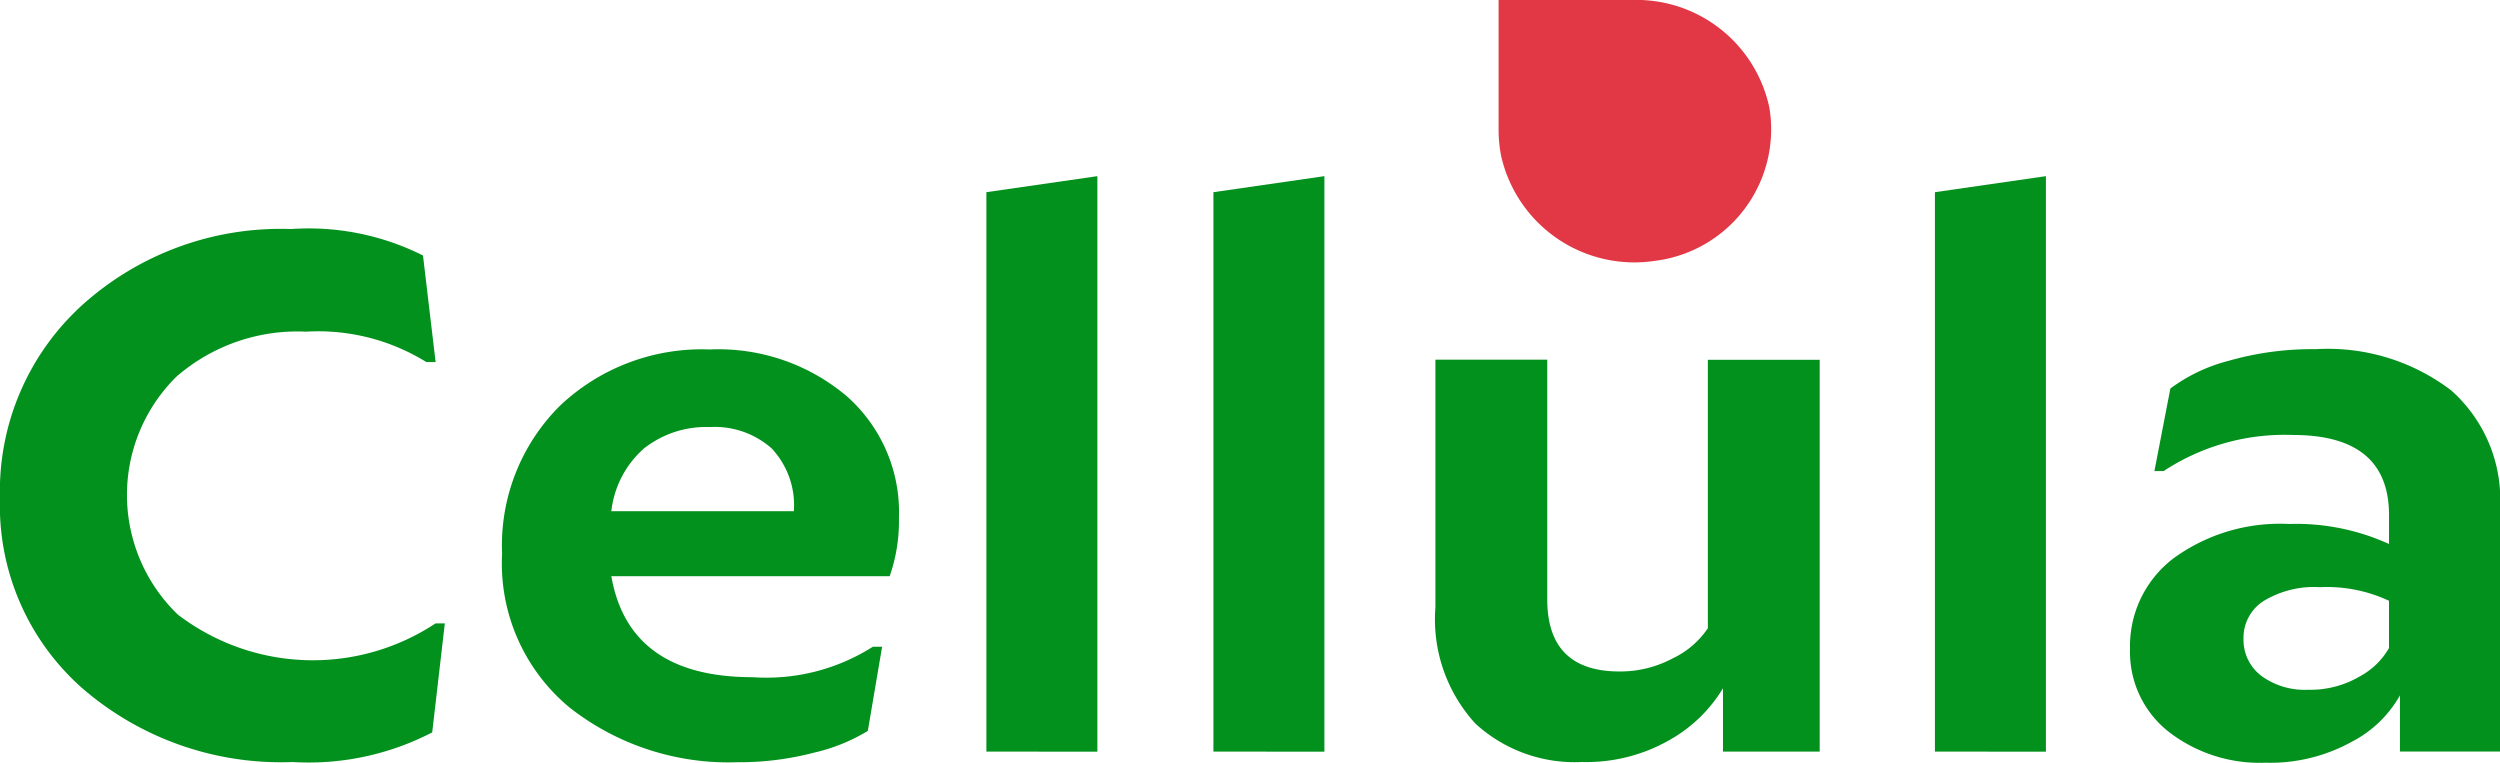 <svg id="logo" xmlns="http://www.w3.org/2000/svg" width="103.388" height="31.547" viewBox="0 0 103.388 31.547">
  <g id="Group_1" data-name="Group 1" transform="translate(0 7.285)">
    <path id="Path_1" data-name="Path 1" d="M231.452,431.756a10.54,10.54,0,0,1,5.46,1.094l.522,4.408h-.382A8.491,8.491,0,0,0,232.077,436a7.621,7.621,0,0,0-5.373,1.872,6.871,6.871,0,0,0,.069,9.828,9.2,9.2,0,0,0,10.659.364h.383l-.522,4.508a11.09,11.09,0,0,1-5.773,1.226,12.547,12.547,0,0,1-8.694-3.049,10.061,10.061,0,0,1-3.408-7.855,10.389,10.389,0,0,1,3.408-8A12.253,12.253,0,0,1,231.452,431.756Z" transform="translate(-219.419 -429.569)" fill="#02911c"/>
    <path id="Path_2" data-name="Path 2" d="M339.613,463.576A6.938,6.938,0,0,1,339.23,466H327.719q.73,4.177,5.842,4.176a8.2,8.2,0,0,0,4.973-1.259h.383l-.591,3.481a7.523,7.523,0,0,1-2.208.895,12.206,12.206,0,0,1-3.181.4,10.642,10.642,0,0,1-6.955-2.27,7.731,7.731,0,0,1-2.781-6.347,8.14,8.14,0,0,1,2.4-6.132,8.535,8.535,0,0,1,6.19-2.321,8.217,8.217,0,0,1,5.651,1.922A6.392,6.392,0,0,1,339.613,463.576Zm-11.893-.265h7.547a3.43,3.43,0,0,0-.922-2.6,3.555,3.555,0,0,0-2.556-.879,4.152,4.152,0,0,0-2.713.879,4.04,4.04,0,0,0-1.356,2.6Z" transform="translate(-302.437 -449.456)" fill="#02911c"/>
    <path id="Path_3" data-name="Path 3" d="M423.313,444.62V421.485l4.59-.663v23.8Z" transform="translate(-382.521 -420.822)" fill="#02911c"/>
    <path id="Path_4" data-name="Path 4" d="M470.244,444.62V421.485l4.59-.663v23.8Z" transform="translate(-420.063 -420.822)" fill="#02911c"/>
    <path id="Path_5" data-name="Path 5" d="M522.184,475.4a6.073,6.073,0,0,1-4.4-1.591A6.388,6.388,0,0,1,516.133,469V458.762h4.625v9.911q0,2.982,2.991,2.983a4.625,4.625,0,0,0,2.208-.547,3.6,3.6,0,0,0,1.443-1.243v-11.1h4.625V474.97h-4v-2.619a6.024,6.024,0,0,1-2.208,2.138A6.923,6.923,0,0,1,522.184,475.4Z" transform="translate(-456.771 -451.172)" fill="#02911c"/>
    <path id="Path_6" data-name="Path 6" d="M619.384,444.62V421.485l4.59-.663v23.8Z" transform="translate(-539.365 -420.822)" fill="#02911c"/>
    <path id="Path_7" data-name="Path 7" d="M667.391,456.6a8.409,8.409,0,0,1,5.6,1.707,6.044,6.044,0,0,1,2.017,4.889v10.043h-4.139v-2.321a4.824,4.824,0,0,1-2,1.922,6.962,6.962,0,0,1-3.564.862,6.141,6.141,0,0,1-4.017-1.293A4.189,4.189,0,0,1,659.707,469a4.553,4.553,0,0,1,1.791-3.745,7.463,7.463,0,0,1,4.781-1.426,9.261,9.261,0,0,1,4.138.828v-1.193q0-3.313-3.964-3.315a9.09,9.09,0,0,0-5.355,1.492h-.383l.66-3.414a6.932,6.932,0,0,1,2.4-1.143A12.57,12.57,0,0,1,667.391,456.6Zm.174,9.843a4.025,4.025,0,0,0-2.348.58,1.8,1.8,0,0,0-.817,1.54,1.869,1.869,0,0,0,.73,1.542,3.042,3.042,0,0,0,1.948.58,4.019,4.019,0,0,0,2.121-.547,3.071,3.071,0,0,0,1.217-1.177v-1.956a6.056,6.056,0,0,0-2.851-.562Z" transform="translate(-571.619 -449.445)" fill="#02911c"/>
  </g>
  <g id="Group_2" data-name="Group 2" transform="translate(61.975 0)">
    <path id="Path_9" data-name="Path 9" d="M0,0h5.5a5.622,5.622,0,0,1,5.7,4.464,5.482,5.482,0,0,1-4.738,6.324A5.65,5.65,0,0,1,.1,6.427,5.589,5.589,0,0,1,0,5.386C0,3.7,0,2.013,0,.327Z" transform="translate(0 0)" fill="#e23744"/>
  </g>
</svg>
